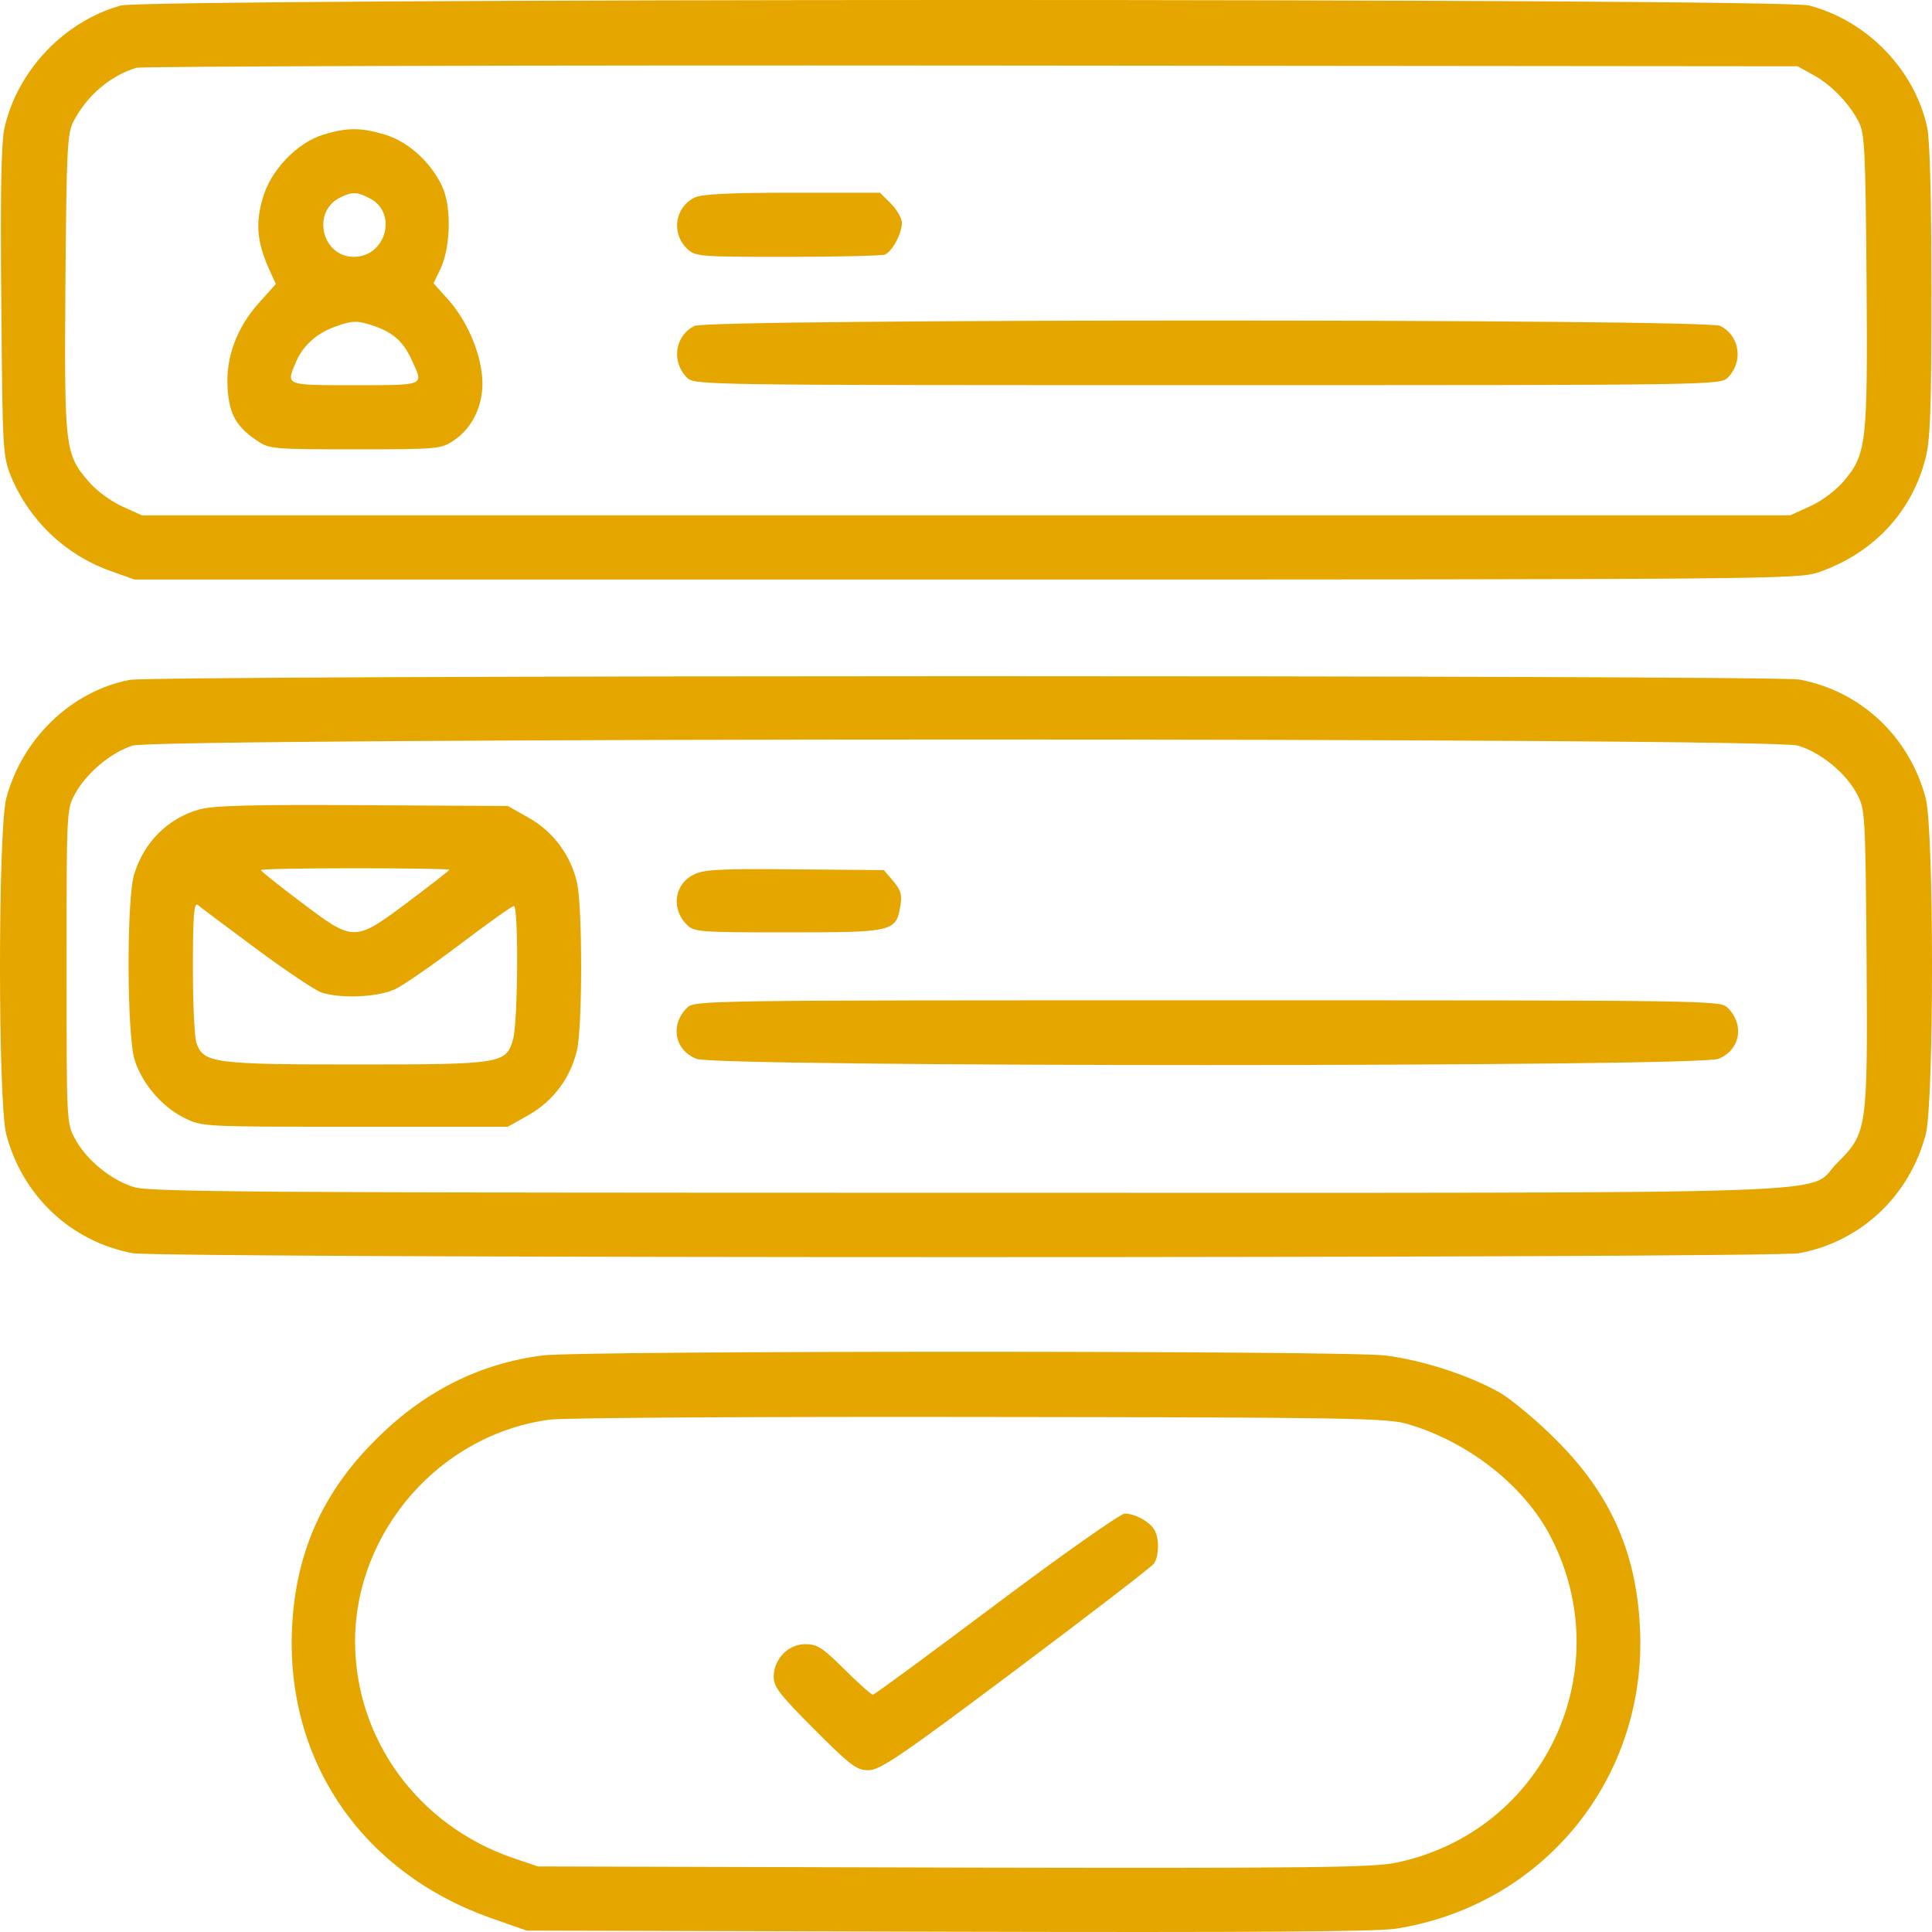 <?xml version="1.0" encoding="UTF-8"?>
<svg width="75px" height="75px" viewBox="0 0 75 75" version="1.1" xmlns="http://www.w3.org/2000/svg" xmlns:xlink="http://www.w3.org/1999/xlink">
    <title>sign-up</title>
    <g id="Front-Page" stroke="none" stroke-width="1" fill="none" fill-rule="evenodd">
        <g id="How-Does-It-Work" transform="translate(-195, -2177)" fill="#E6A600" fill-rule="nonzero">
            <g id="Step-1" transform="translate(163, 2177)">
                <g id="sign-up" transform="translate(32, 0)">
                    <g id="Group" transform="translate(37.5, 37.5) scale(-1, 1) rotate(-180) translate(-37.5, -37.5) translate(-0, -0)">
                        <path d="M4.692,74.786 C2.481,74.17 0.666,72.251 0.168,70.01 C0.051,69.438 0.007,67.505 0.051,63.271 C0.095,57.528 0.11,57.308 0.417,56.531 C1.12,54.817 2.511,53.484 4.238,52.854 L5.219,52.503 L37.5,52.503 C68.829,52.503 69.81,52.517 70.586,52.781 C72.709,53.513 74.202,55.096 74.744,57.191 C74.934,57.894 74.978,59.066 74.978,63.666 C74.978,67.255 74.919,69.541 74.817,70.039 C74.334,72.281 72.504,74.185 70.235,74.786 C69.166,75.079 5.732,75.064 4.692,74.786 Z M70.366,72.105 C71.055,71.738 71.757,71.021 72.138,70.303 C72.387,69.834 72.416,69.321 72.46,64.106 C72.504,57.718 72.46,57.366 71.552,56.297 C71.26,55.96 70.703,55.535 70.264,55.345 L69.488,54.993 L37.5,54.993 L5.512,54.993 L4.736,55.345 C4.311,55.535 3.74,55.96 3.462,56.282 C2.511,57.381 2.496,57.586 2.54,64.018 C2.584,69.321 2.613,69.834 2.862,70.303 C3.389,71.299 4.282,72.061 5.292,72.368 C5.497,72.427 20.093,72.471 37.72,72.456 L69.781,72.427 L70.366,72.105 Z" id="Shape"></path>
                        <path d="M12.554,69.775 C11.529,69.453 10.504,68.398 10.197,67.299 C9.919,66.347 9.977,65.629 10.416,64.618 L10.709,63.974 L10.05,63.241 C9.187,62.274 8.762,61.132 8.835,59.945 C8.894,58.919 9.172,58.436 9.977,57.894 C10.446,57.572 10.577,57.557 13.783,57.557 C16.99,57.557 17.121,57.572 17.604,57.894 C18.366,58.392 18.805,59.344 18.717,60.37 C18.629,61.395 18.102,62.597 17.37,63.402 L16.829,64.003 L17.092,64.545 C17.473,65.351 17.531,66.787 17.224,67.622 C16.843,68.589 15.892,69.497 14.94,69.775 C14.003,70.054 13.491,70.054 12.554,69.775 Z M14.354,67.299 C15.452,66.743 14.984,65.029 13.74,65.029 C12.495,65.029 12.085,66.772 13.198,67.329 C13.666,67.563 13.857,67.563 14.354,67.299 Z M14.559,62.333 C15.291,62.069 15.672,61.718 15.994,61 C16.448,60.018 16.536,60.048 13.783,60.048 C11.046,60.048 11.09,60.018 11.5,60.97 C11.763,61.586 12.305,62.069 13.008,62.318 C13.696,62.567 13.871,62.567 14.559,62.333 Z" id="Shape"></path>
                        <path d="M26.959,67.329 C26.183,66.933 26.052,65.922 26.696,65.322 C27.003,65.043 27.194,65.029 30.561,65.029 C32.508,65.029 34.221,65.073 34.352,65.117 C34.631,65.234 35.011,65.922 35.011,66.347 C35.011,66.523 34.821,66.86 34.587,67.094 L34.162,67.519 L30.736,67.519 C28.277,67.519 27.223,67.461 26.959,67.329 Z" id="Path"></path>
                        <path d="M26.959,62.348 C26.198,61.967 26.052,60.956 26.667,60.341 C26.959,60.048 27.237,60.048 46.87,60.048 C66.502,60.048 66.78,60.048 67.073,60.341 C67.687,60.956 67.541,61.967 66.78,62.348 C66.238,62.626 27.501,62.626 26.959,62.348 Z" id="Path"></path>
                        <path d="M5.029,48.606 C2.76,48.166 0.856,46.32 0.242,44.005 C-0.081,42.731 -0.081,32.241 0.242,30.967 C0.871,28.579 2.745,26.806 5.146,26.352 C6.215,26.147 68.785,26.147 69.854,26.352 C72.255,26.806 74.129,28.579 74.758,30.967 C75.081,32.241 75.081,42.731 74.758,44.005 C74.129,46.393 72.255,48.166 69.854,48.62 C68.888,48.796 5.951,48.796 5.029,48.606 Z M69.796,46.056 C70.674,45.793 71.655,45.002 72.094,44.167 C72.401,43.581 72.416,43.434 72.46,37.794 C72.504,31.128 72.489,31.025 71.318,29.853 C70.059,28.593 73.119,28.696 37.5,28.696 C10.08,28.696 5.834,28.725 5.204,28.916 C4.326,29.179 3.345,29.97 2.906,30.806 C2.584,31.392 2.584,31.494 2.584,37.486 C2.584,43.478 2.584,43.581 2.906,44.167 C3.331,44.972 4.311,45.793 5.146,46.056 C6.171,46.364 68.727,46.379 69.796,46.056 Z" id="Shape"></path>
                        <path d="M7.752,43.581 C6.522,43.244 5.585,42.306 5.204,41.046 C4.912,40.064 4.926,34.878 5.219,33.882 C5.497,32.959 6.273,32.036 7.166,31.597 C7.854,31.26 7.869,31.26 13.783,31.26 L19.713,31.26 L20.518,31.714 C21.484,32.256 22.172,33.193 22.406,34.263 C22.611,35.23 22.611,39.742 22.406,40.709 C22.172,41.779 21.484,42.716 20.518,43.258 L19.713,43.712 L14.076,43.742 C9.845,43.771 8.264,43.727 7.752,43.581 Z M17.443,41.237 C17.443,41.207 16.726,40.651 15.848,39.991 C13.754,38.424 13.74,38.424 11.69,39.977 C10.826,40.621 10.123,41.193 10.123,41.222 C10.123,41.266 11.778,41.295 13.783,41.295 C15.804,41.295 17.443,41.266 17.443,41.237 Z M9.919,38.189 C11.06,37.34 12.202,36.578 12.466,36.475 C13.212,36.226 14.647,36.285 15.321,36.592 C15.643,36.739 16.785,37.53 17.868,38.35 C18.937,39.156 19.874,39.83 19.947,39.83 C20.137,39.83 20.108,35.332 19.918,34.659 C19.654,33.706 19.478,33.677 13.783,33.677 C8.337,33.677 7.913,33.736 7.635,34.483 C7.547,34.702 7.488,36.021 7.488,37.442 C7.488,39.478 7.532,39.977 7.679,39.874 C7.766,39.786 8.777,39.039 9.919,38.189 Z" id="Shape"></path>
                        <path d="M26.989,41.075 C26.183,40.724 26.022,39.742 26.667,39.098 C26.945,38.819 27.164,38.805 30.605,38.805 C34.689,38.805 34.792,38.834 34.953,39.845 C35.026,40.27 34.967,40.445 34.675,40.797 L34.309,41.222 L30.883,41.251 C28.16,41.28 27.369,41.251 26.989,41.075 Z" id="Path"></path>
                        <path d="M26.667,35.875 C26.008,35.215 26.183,34.234 27.033,33.897 C27.794,33.574 65.945,33.574 66.707,33.897 C67.556,34.234 67.731,35.215 67.073,35.875 C66.78,36.168 66.502,36.168 46.87,36.168 C27.237,36.168 26.959,36.168 26.667,35.875 Z" id="Path"></path>
                        <path d="M21.059,22.382 C18.571,22.059 16.404,20.96 14.515,19.041 C12.495,17.005 11.485,14.705 11.339,11.848 C11.075,6.647 14.062,2.281 19.112,0.523 L20.445,0.055 L36.768,0.011 C48.714,-0.019 53.384,0.011 54.189,0.128 C59.943,1.036 63.969,6.003 63.661,11.848 C63.515,14.763 62.505,17.02 60.411,19.1 C59.694,19.832 58.713,20.638 58.259,20.917 C57.088,21.59 55.229,22.206 53.75,22.382 C52.228,22.572 22.538,22.572 21.059,22.382 Z M54.658,19.715 C57,19.027 59.138,17.342 60.163,15.408 C62.915,10.193 59.958,3.893 54.204,2.692 C53.296,2.501 50.925,2.472 37.017,2.501 L20.884,2.545 L19.932,2.867 C16.243,4.127 13.798,7.468 13.783,11.262 C13.783,15.555 17.092,19.334 21.352,19.891 C21.894,19.964 29.433,20.008 38.086,19.994 C52.447,19.979 53.897,19.95 54.658,19.715 Z" id="Shape"></path>
                        <path d="M38.671,12.727 C36.095,10.793 33.943,9.211 33.884,9.211 C33.825,9.211 33.328,9.65 32.786,10.193 C31.922,11.042 31.732,11.174 31.263,11.174 C30.59,11.174 30.034,10.588 30.034,9.9 C30.034,9.519 30.268,9.211 31.615,7.863 C33.035,6.442 33.254,6.281 33.708,6.281 C34.162,6.281 34.923,6.794 39.418,10.163 C42.273,12.302 44.688,14.163 44.791,14.295 C45.01,14.602 45.01,15.364 44.776,15.672 C44.542,15.979 44.029,16.243 43.663,16.243 C43.502,16.243 41.248,14.661 38.671,12.727 Z" id="Path"></path>
                    </g>
                </g>
            </g>
        </g>
    </g>
</svg>